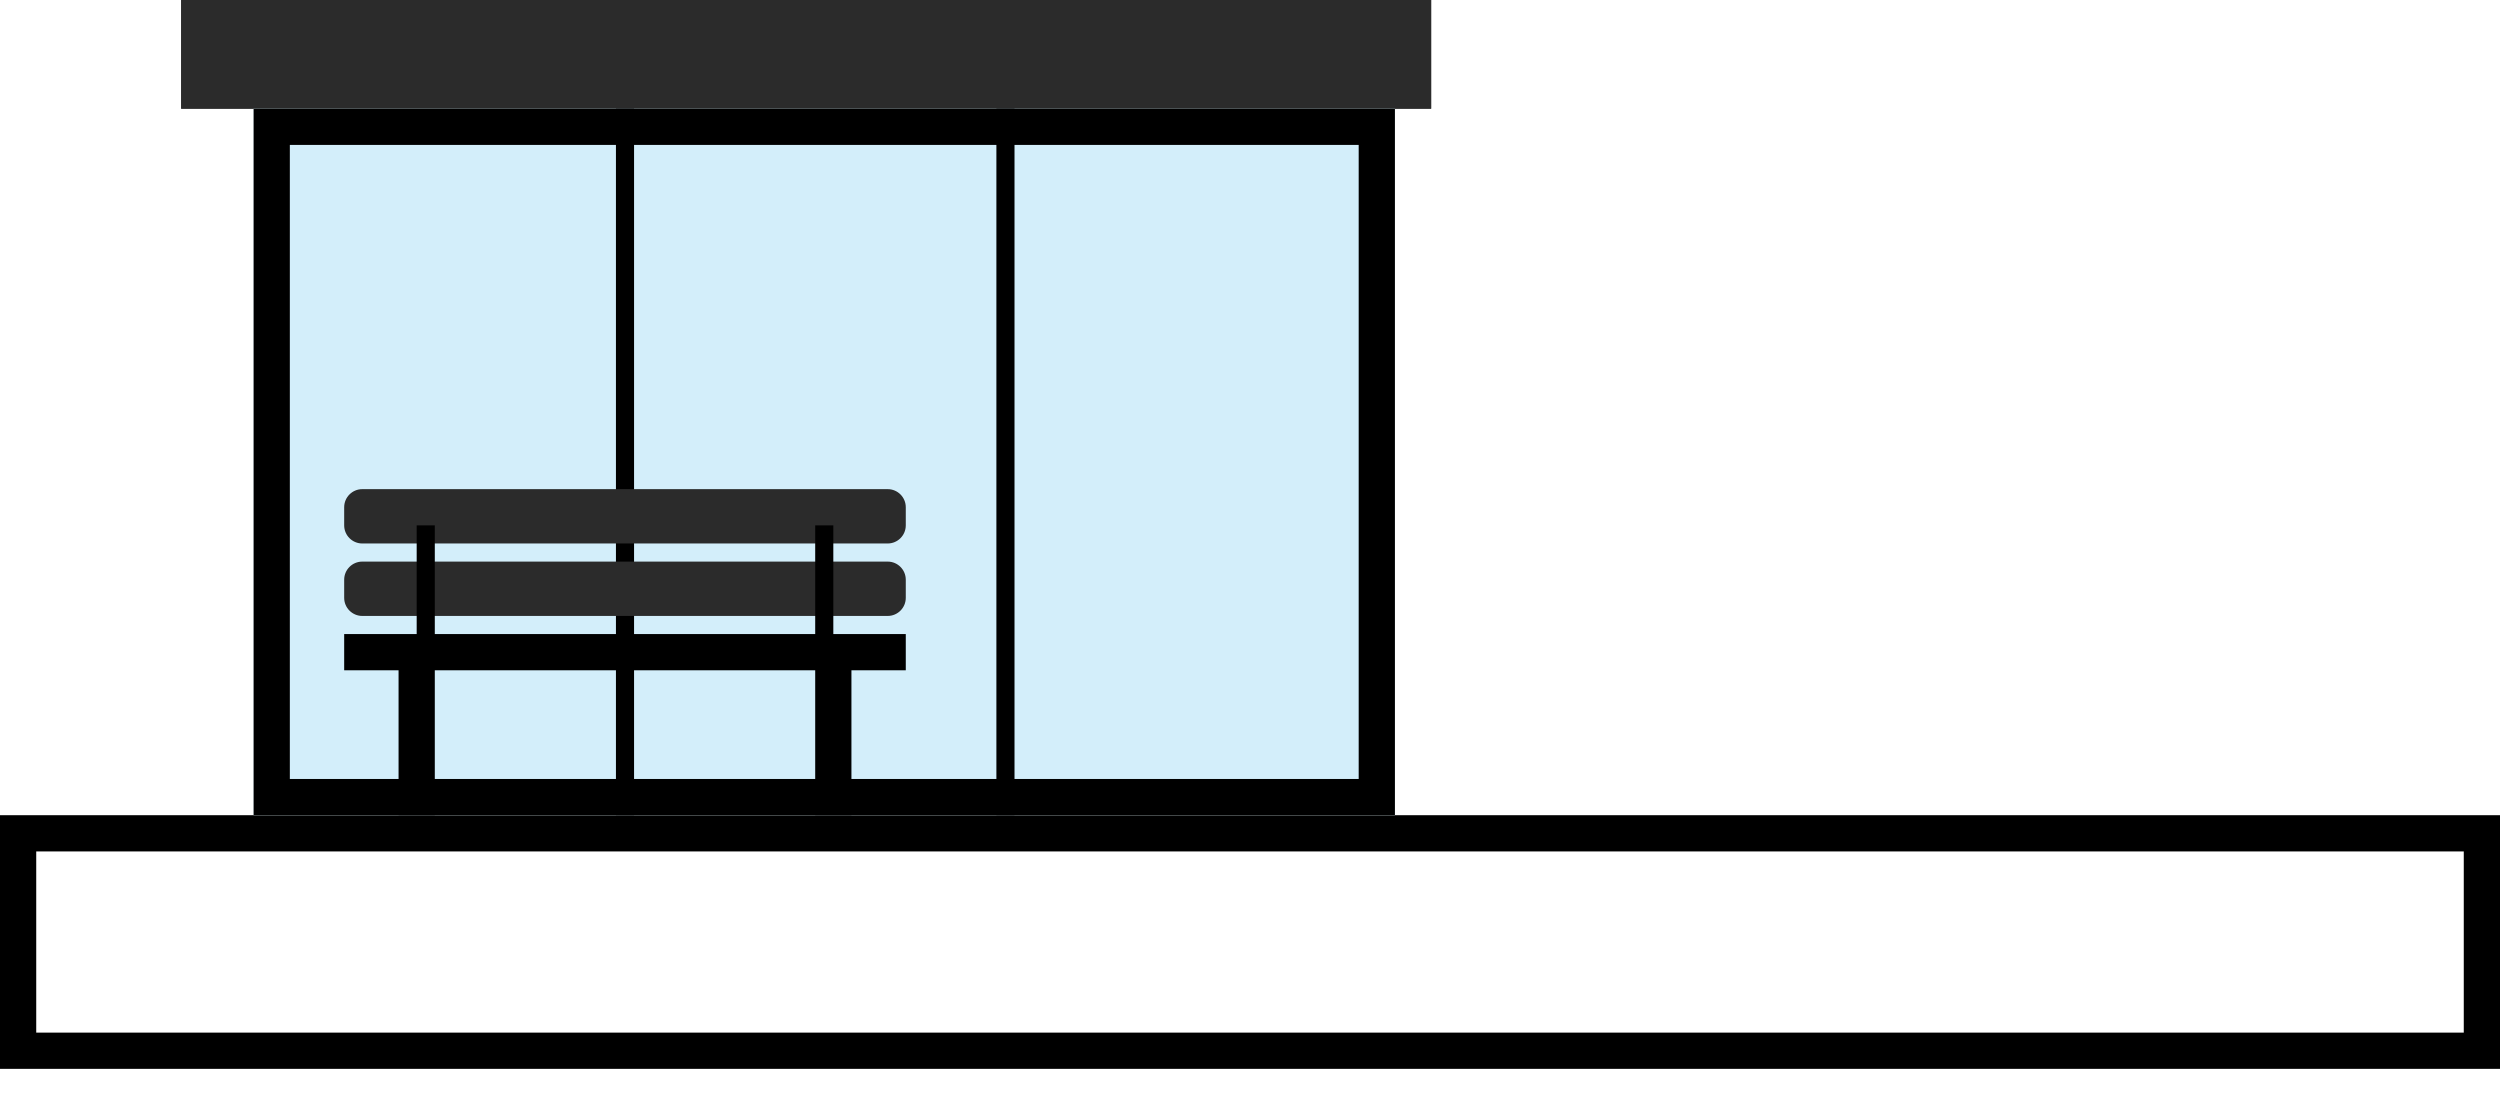 <svg width="61" height="27" viewBox="0 0 61 27" fill="none" xmlns="http://www.w3.org/2000/svg">
<path fill-rule="evenodd" clip-rule="evenodd" d="M60.116 20.775H0.884V25.196H60.116V20.775ZM0 19.891V26.08H61V19.891H0Z" fill="black"/>
<path d="M4.42 0H34.92V2.652H4.42V0Z" fill="#2B2B2B"/>
<path fill-rule="evenodd" clip-rule="evenodd" d="M34.036 0.884H5.304V1.768H34.036V0.884ZM4.42 0V2.652H34.92V0H4.42Z" fill="#2B2B2B"/>
<path d="M6.188 2.652H34.036V19.891H6.188V2.652Z" fill="#D3EEFA"/>
<path fill-rule="evenodd" clip-rule="evenodd" d="M33.152 3.536H7.072V19.007H33.152V3.536ZM6.188 2.652V19.891H34.036V2.652H6.188Z" fill="black"/>
<path fill-rule="evenodd" clip-rule="evenodd" d="M15.029 19.891L15.029 2.652H15.471L15.471 19.891H15.029Z" fill="black"/>
<path fill-rule="evenodd" clip-rule="evenodd" d="M24.312 19.891L24.312 2.652L24.754 2.652L24.754 19.891L24.312 19.891Z" fill="black"/>
<path fill-rule="evenodd" clip-rule="evenodd" d="M10.609 15.913V19.891H9.725V15.913H10.609Z" fill="black"/>
<path fill-rule="evenodd" clip-rule="evenodd" d="M20.775 15.913V19.891H19.891V15.913H20.775Z" fill="black"/>
<path fill-rule="evenodd" clip-rule="evenodd" d="M22.101 16.355H8.398V15.471H22.101V16.355Z" fill="black"/>
<path d="M8.398 14.145C8.398 13.901 8.596 13.703 8.84 13.703H21.659C21.903 13.703 22.101 13.901 22.101 14.145V14.587C22.101 14.831 21.903 15.029 21.659 15.029H8.84C8.596 15.029 8.398 14.831 8.398 14.587V14.145Z" fill="#2B2B2B"/>
<path d="M8.398 12.377C8.398 12.133 8.596 11.935 8.84 11.935H21.659C21.903 11.935 22.101 12.133 22.101 12.377V12.819C22.101 13.063 21.903 13.261 21.659 13.261H8.84C8.596 13.261 8.398 13.063 8.398 12.819V12.377Z" fill="#2B2B2B"/>
<path fill-rule="evenodd" clip-rule="evenodd" d="M20.333 12.819V15.913H19.891V12.819H20.333Z" fill="black"/>
<path fill-rule="evenodd" clip-rule="evenodd" d="M10.609 12.819V15.913H10.167V12.819H10.609Z" fill="black"/>
</svg>
